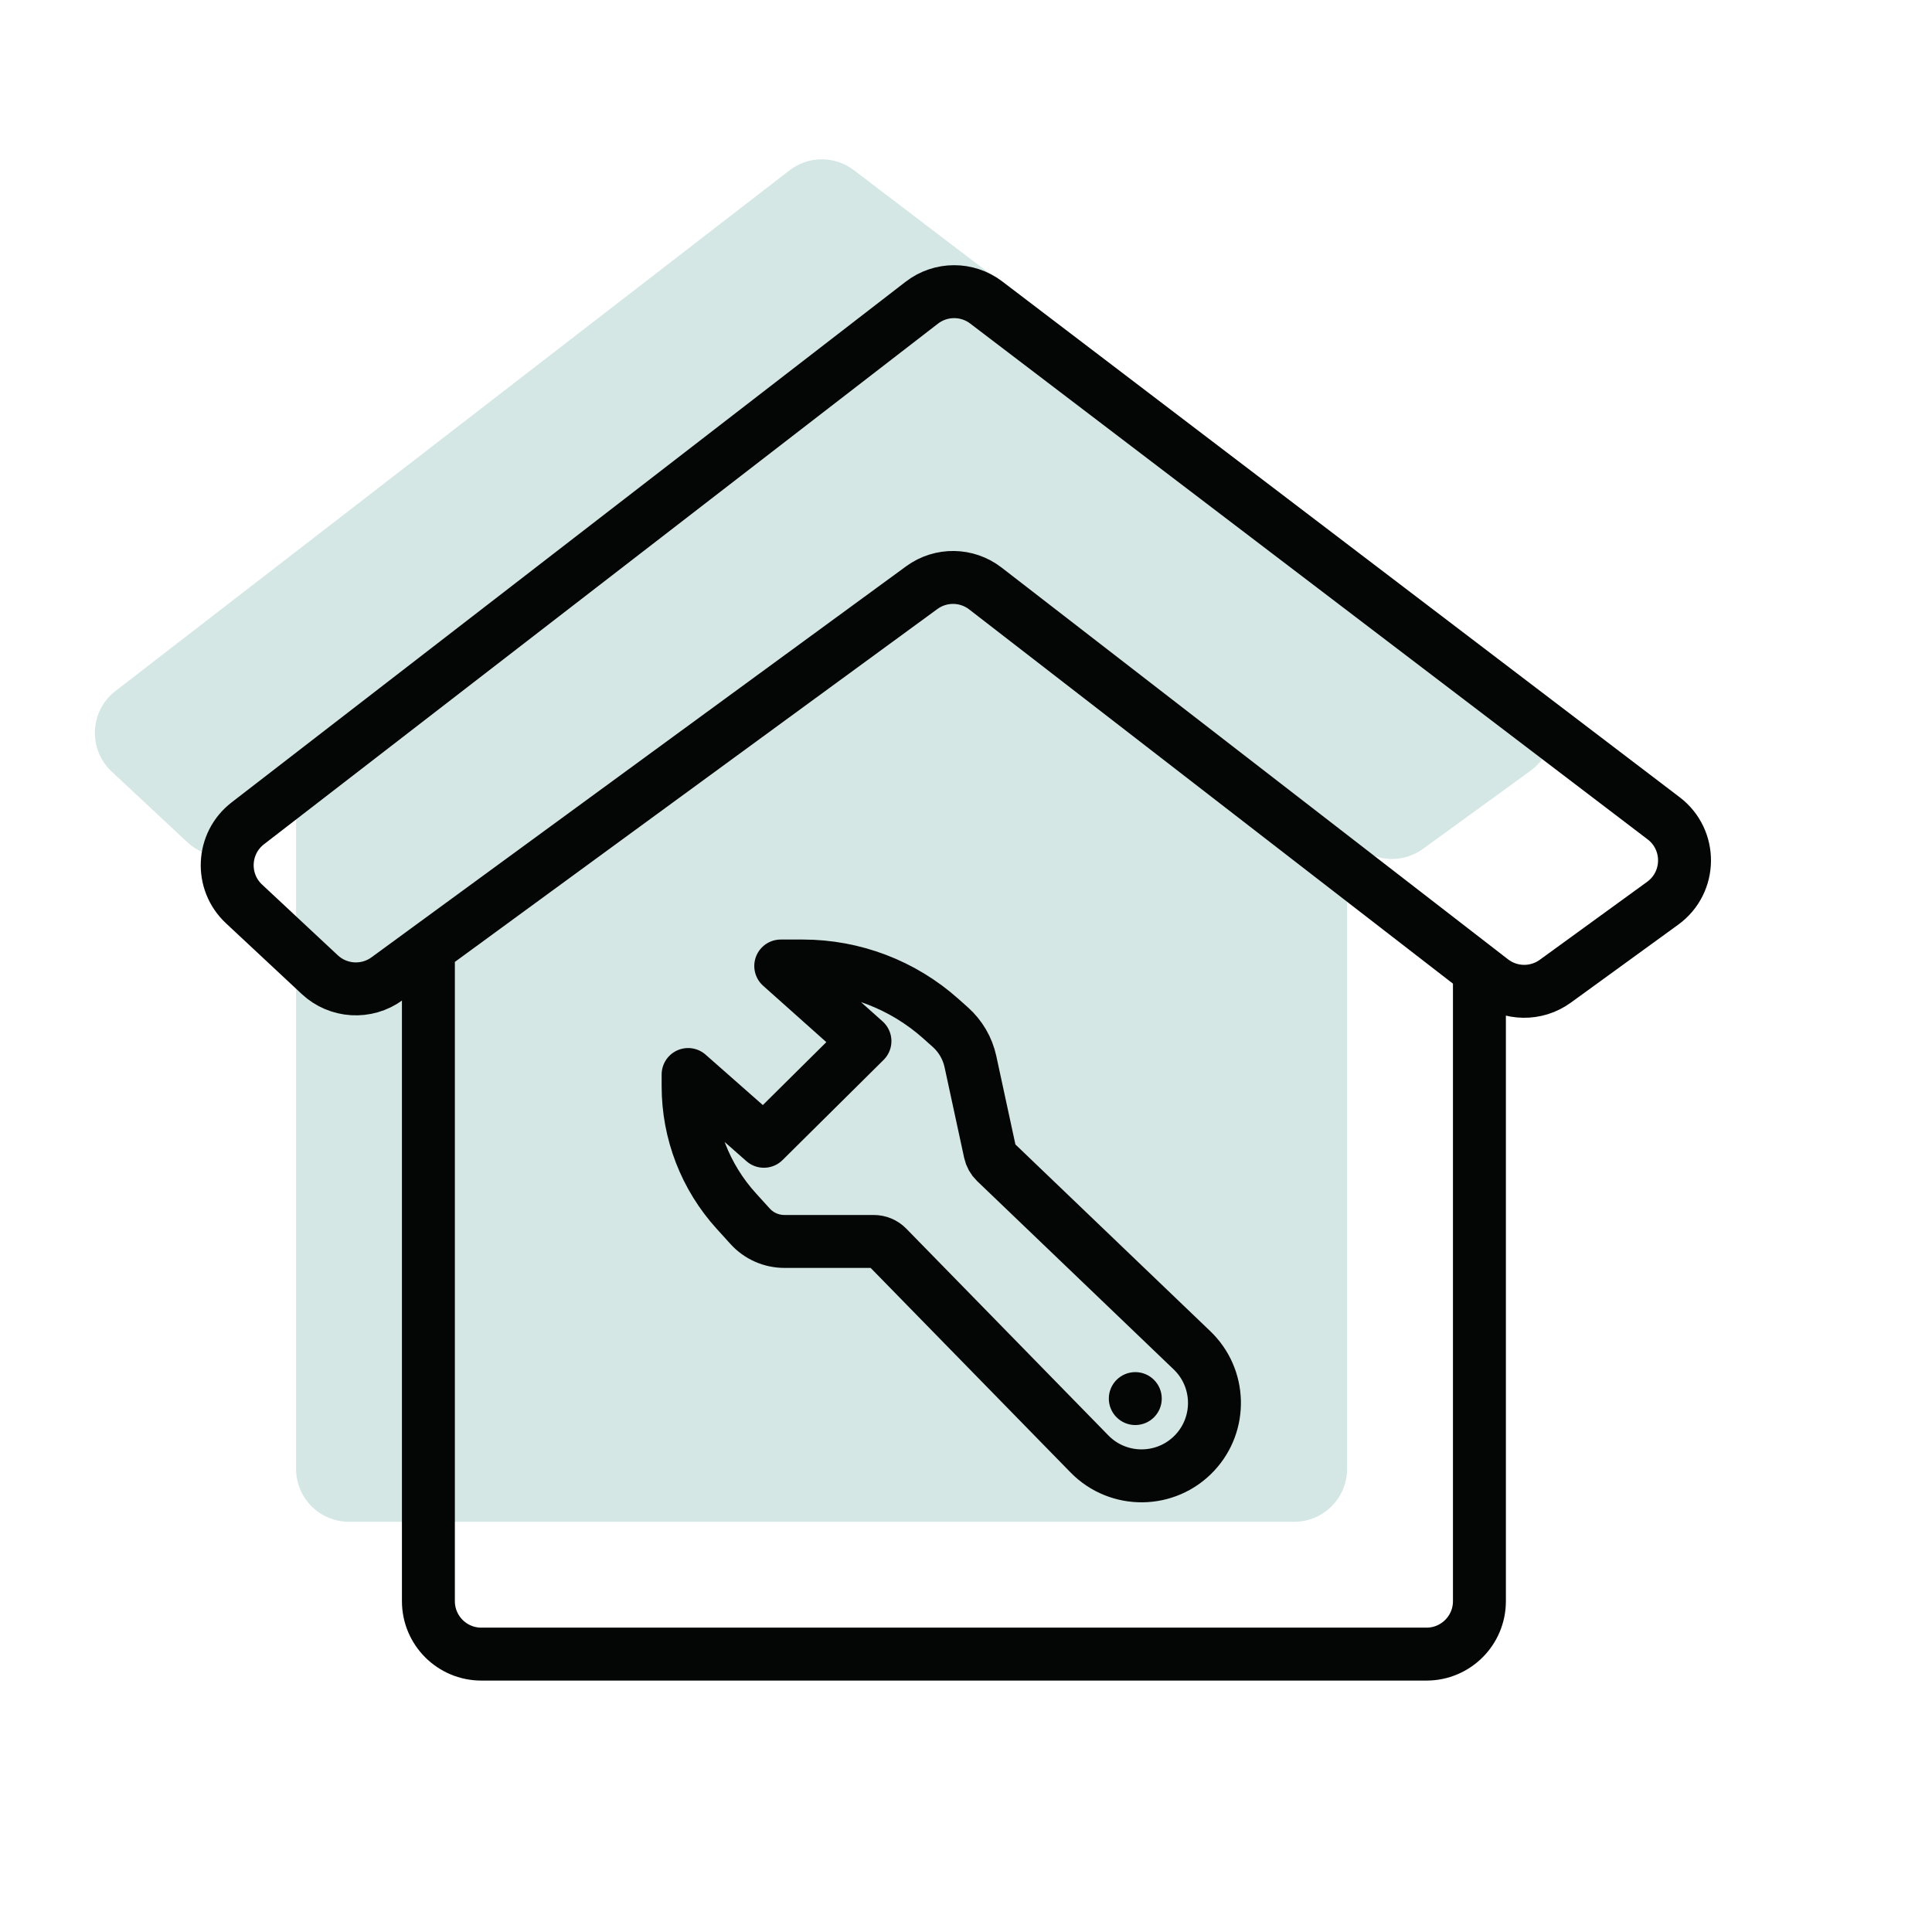 <svg width="146" height="146" viewBox="0 0 146 146" fill="none" xmlns="http://www.w3.org/2000/svg">
<path opacity="0.2" d="M14.163 63.653L8.44 58.308C6.637 56.625 6.773 53.727 8.725 52.219L59.659 12.875C61.091 11.769 63.087 11.762 64.527 12.858L115.721 51.838C117.853 53.461 117.817 56.682 115.648 58.257L107.534 64.15C106.096 65.194 104.142 65.165 102.736 64.077L101.799 63.352V111C101.799 113.209 100.008 115 97.799 115H26.374C24.165 115 22.374 113.209 22.374 111V61.676L19.255 63.958C17.704 65.092 15.567 64.964 14.163 63.653Z" fill="#28887A"/>
<path d="M32.374 71.676L29.255 73.958C27.704 75.092 25.567 74.964 24.163 73.653L18.44 68.308C16.637 66.625 16.773 63.727 18.725 62.219L69.659 22.875C71.091 21.769 73.087 21.762 74.527 22.858L125.721 61.838C127.853 63.461 127.817 66.682 125.648 68.257L117.534 74.15C116.096 75.194 114.142 75.165 112.736 74.077L111.799 73.352M32.374 71.676L69.658 44.408C71.096 43.356 73.057 43.383 74.466 44.473L111.799 73.352M32.374 71.676V121C32.374 123.209 34.165 125 36.374 125H107.799C110.008 125 111.799 123.209 111.799 121V73.352" stroke="#030605" stroke-width="4"/>
<path d="M52 82.092V81.2L57.727 86.246L65.364 78.677L59 73H60.66C64.509 73 68.224 74.416 71.096 76.978L71.817 77.622C72.586 78.307 73.117 79.219 73.335 80.226L74.816 87.078C74.877 87.358 75.02 87.614 75.227 87.812L90.079 102.043C92.253 104.126 92.351 107.57 90.299 109.774C88.156 112.075 84.525 112.119 82.328 109.871L67.059 94.248C66.789 93.971 66.418 93.815 66.031 93.815H59.276C58.29 93.815 57.349 93.399 56.686 92.669L55.641 91.517C53.298 88.937 52 85.577 52 82.092Z" stroke="#030605" stroke-width="4" stroke-linejoin="round"/>
<circle cx="85.793" cy="105.69" r="2" fill="#030605"/>
</svg>
